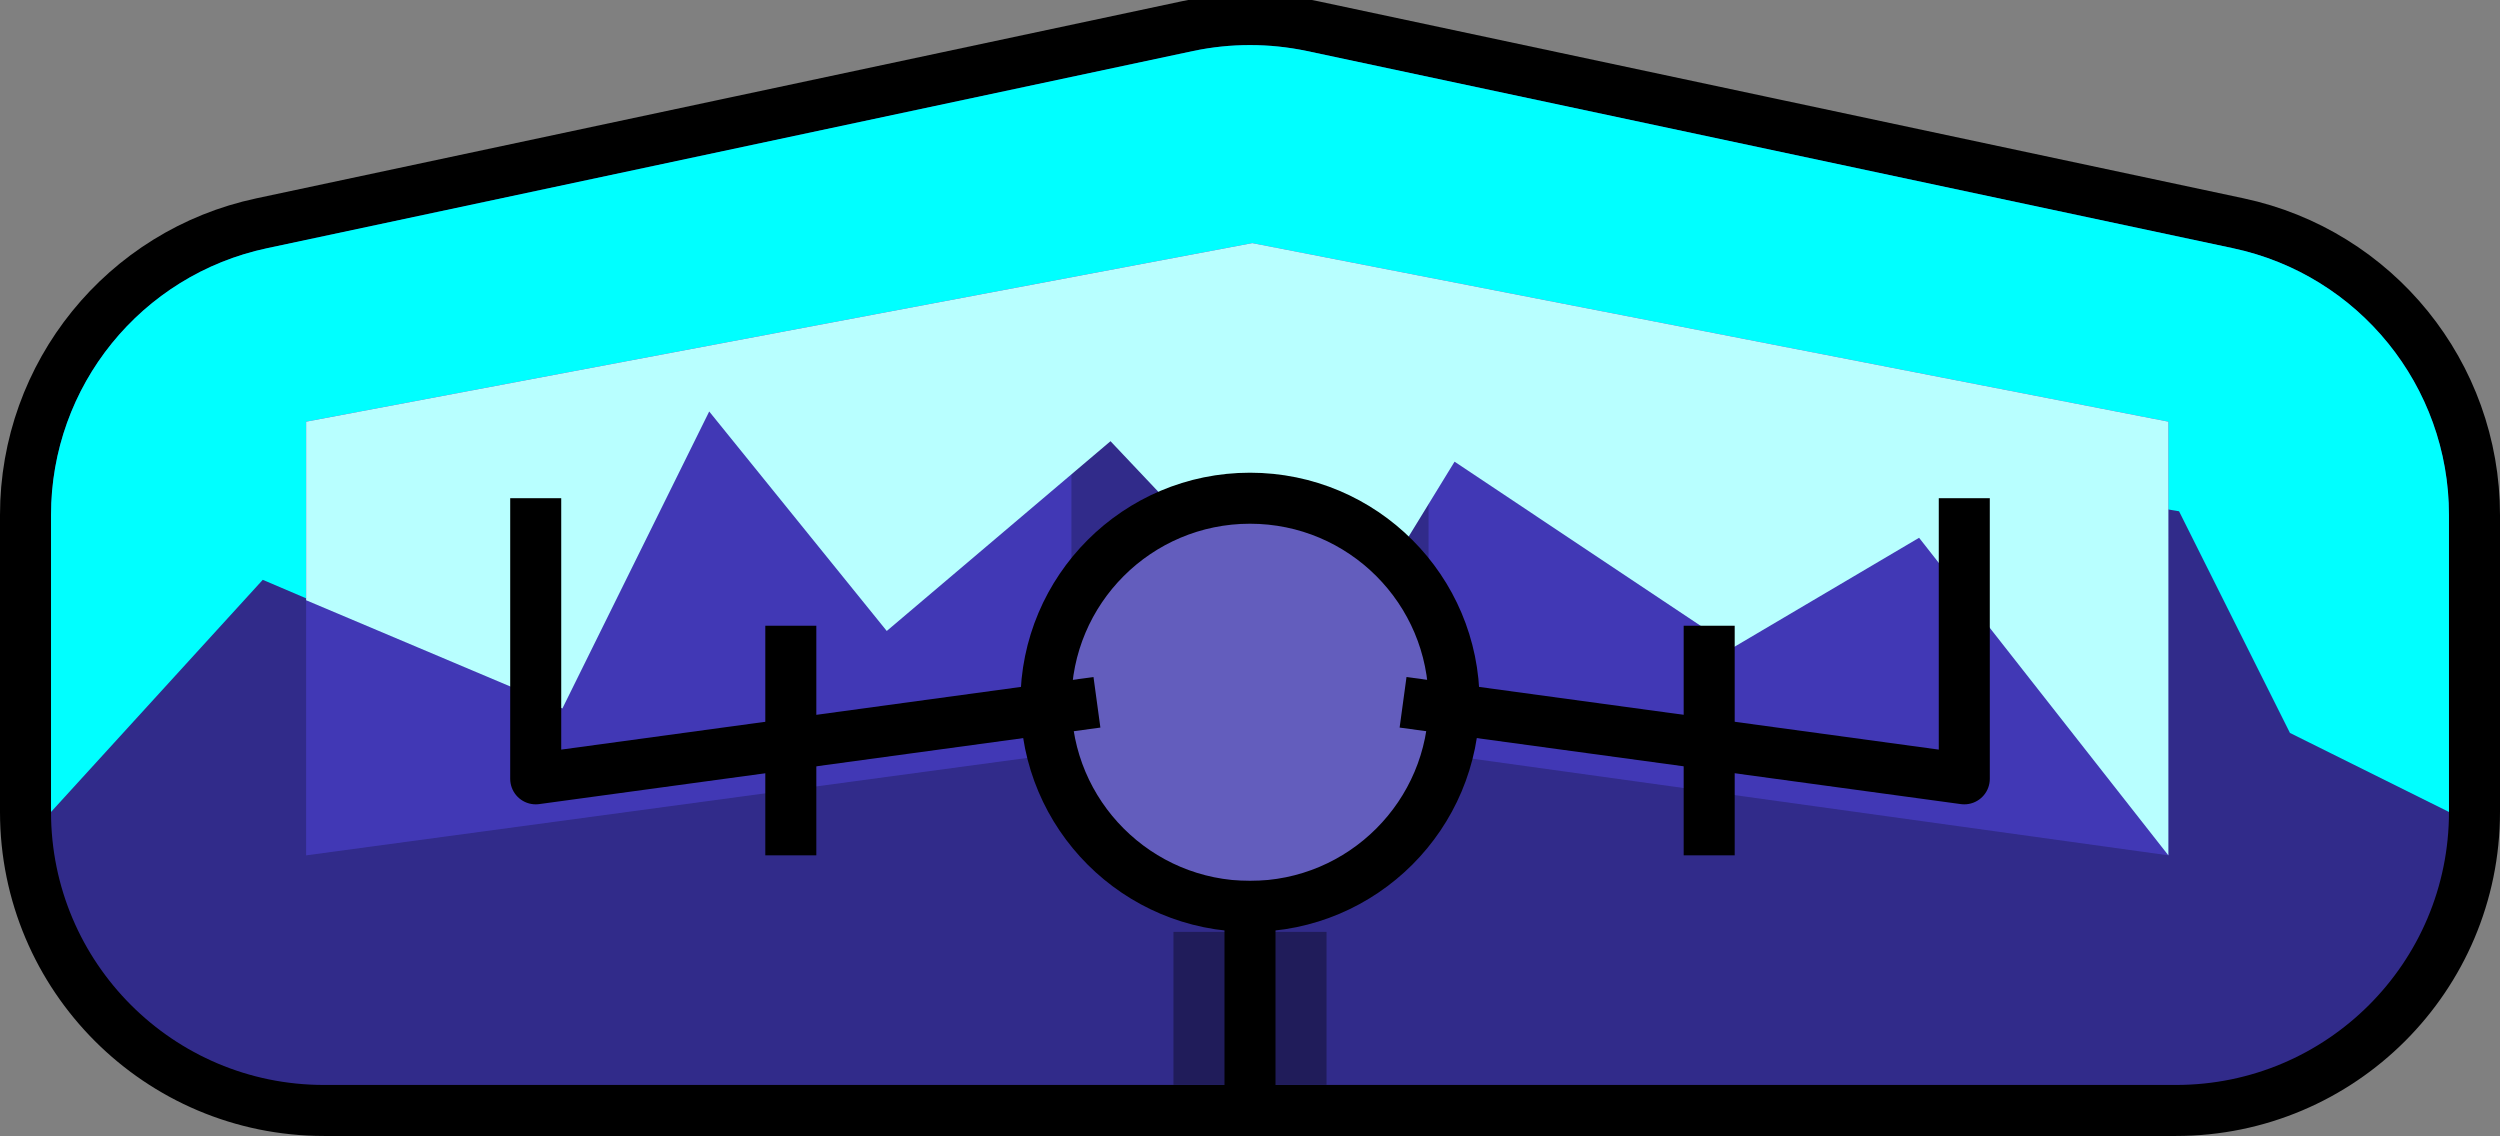 <svg version="1.1" xmlns="http://www.w3.org/2000/svg" xmlns:xlink="http://www.w3.org/1999/xlink" width="98" height="44.53" viewBox="0,0,98,44.53"><rect x="0" y="0" width="98" height="44.53" fill="#808080" stroke="none"/><g transform="translate(-191,-164.47)"><g data-paper-data="{&quot;isPaintingLayer&quot;:true}" fill-rule="nonzero" stroke-linecap="butt" stroke-miterlimit="10" stroke-dasharray="" stroke-dashoffset="0" style="mix-blend-mode: normal"><g><path d="M276.3,207h-72.6c-5.909,0 -10.7,-4.791 -10.7,-10.7v-11.64c-0.001,-5.05 3.531,-9.411 8.47,-10.46l36.3,-7.73c1.471,-0.31 2.989,-0.31 4.46,0l36.3,7.73c4.939,1.049 8.471,5.41 8.47,10.46v11.64c0,5.909 -4.791,10.7 -10.7,10.7z" fill="none" stroke="#000000" stroke-width="4" stroke-linejoin="round"/><path d="M276.3,207h-72.6c-5.909,0 -10.7,-4.791 -10.7,-10.7v-11.64c-0.001,-5.05 3.531,-9.411 8.47,-10.46l36.3,-7.73c1.471,-0.31 2.989,-0.31 4.46,0l36.3,7.73c4.939,1.049 8.471,5.41 8.47,10.46v11.64c0,5.909 -4.791,10.7 -10.7,10.7z" fill="#312b8a" stroke="none" stroke-width="1" stroke-linejoin="miter"/></g><path d="M280.766,193.201l-4.347,-8.689l-15.171,-2.526l-6.015,-3.493l-8.2,0.878l-9.738,-0.414l-11.83,9.316l-6.418,-8.463l-6.134,12.343l-11.613,-4.954l-8.3,9.1v-11.64c-0.001,-5.05 3.531,-9.411 8.47,-10.46l36.3,-7.73c1.471,-0.31 2.989,-0.31 4.46,0l36.3,7.73c4.939,1.049 8.471,5.41 8.47,10.46v11.64z" fill="#00ffff" stroke="none" stroke-width="1" stroke-linejoin="miter"/><path d="M276,198l-36,-5l-37,5v-17l37.09,-7l35.91,7z" fill="#4138b5" stroke="none" stroke-width="1" stroke-linejoin="miter"/><path d="M233,198v-21.6h14v21.6z" fill="#312b8a" stroke="none" stroke-width="1" stroke-linejoin="miter"/><path d="M276,198l-9.772,-12.449l-7.288,4.302l-10.921,-7.285l-5.007,8.169l-8.48,-8.972l-8.771,7.439l-6.96,-8.604l-5.755,11.642l-10.045,-4.242v-7l37.09,-7l35.91,7z" fill="#b8ffff" stroke="none" stroke-width="1" stroke-linejoin="miter"/><path d="M237,191v-6h6v6z" fill="#7d0000" stroke="none" stroke-width="1" stroke-linejoin="miter"/><path d="M237,199v-6h6v6z" fill="#7d0000" stroke="none" stroke-width="1" stroke-linejoin="miter"/><path d="M237,207v-6h6v6z" fill="#201c5a" stroke="none" stroke-width="1" stroke-linejoin="miter"/><path d="M232,192c0,-4.418 3.582,-8 8,-8c4.418,0 8,3.582 8,8c0,4.418 -3.582,8 -8,8c-4.418,0 -8,-3.582 -8,-8z" fill="#635dbd" stroke="#000000" stroke-width="2" stroke-linejoin="round"/><path d="M268,184v11l-22,-3" fill="none" stroke="#000000" stroke-width="2" stroke-linejoin="round"/><path d="M258,189v9" fill="none" stroke="#000000" stroke-width="2" stroke-linejoin="round"/><path d="M240,208v-9" fill="none" stroke="#000000" stroke-width="2" stroke-linejoin="round"/><path d="M234,192l-22,3v-11" fill="none" stroke="#000000" stroke-width="2" stroke-linejoin="round"/><path d="M222,198v-9" fill="none" stroke="#000000" stroke-width="2" stroke-linejoin="round"/></g></g></svg>